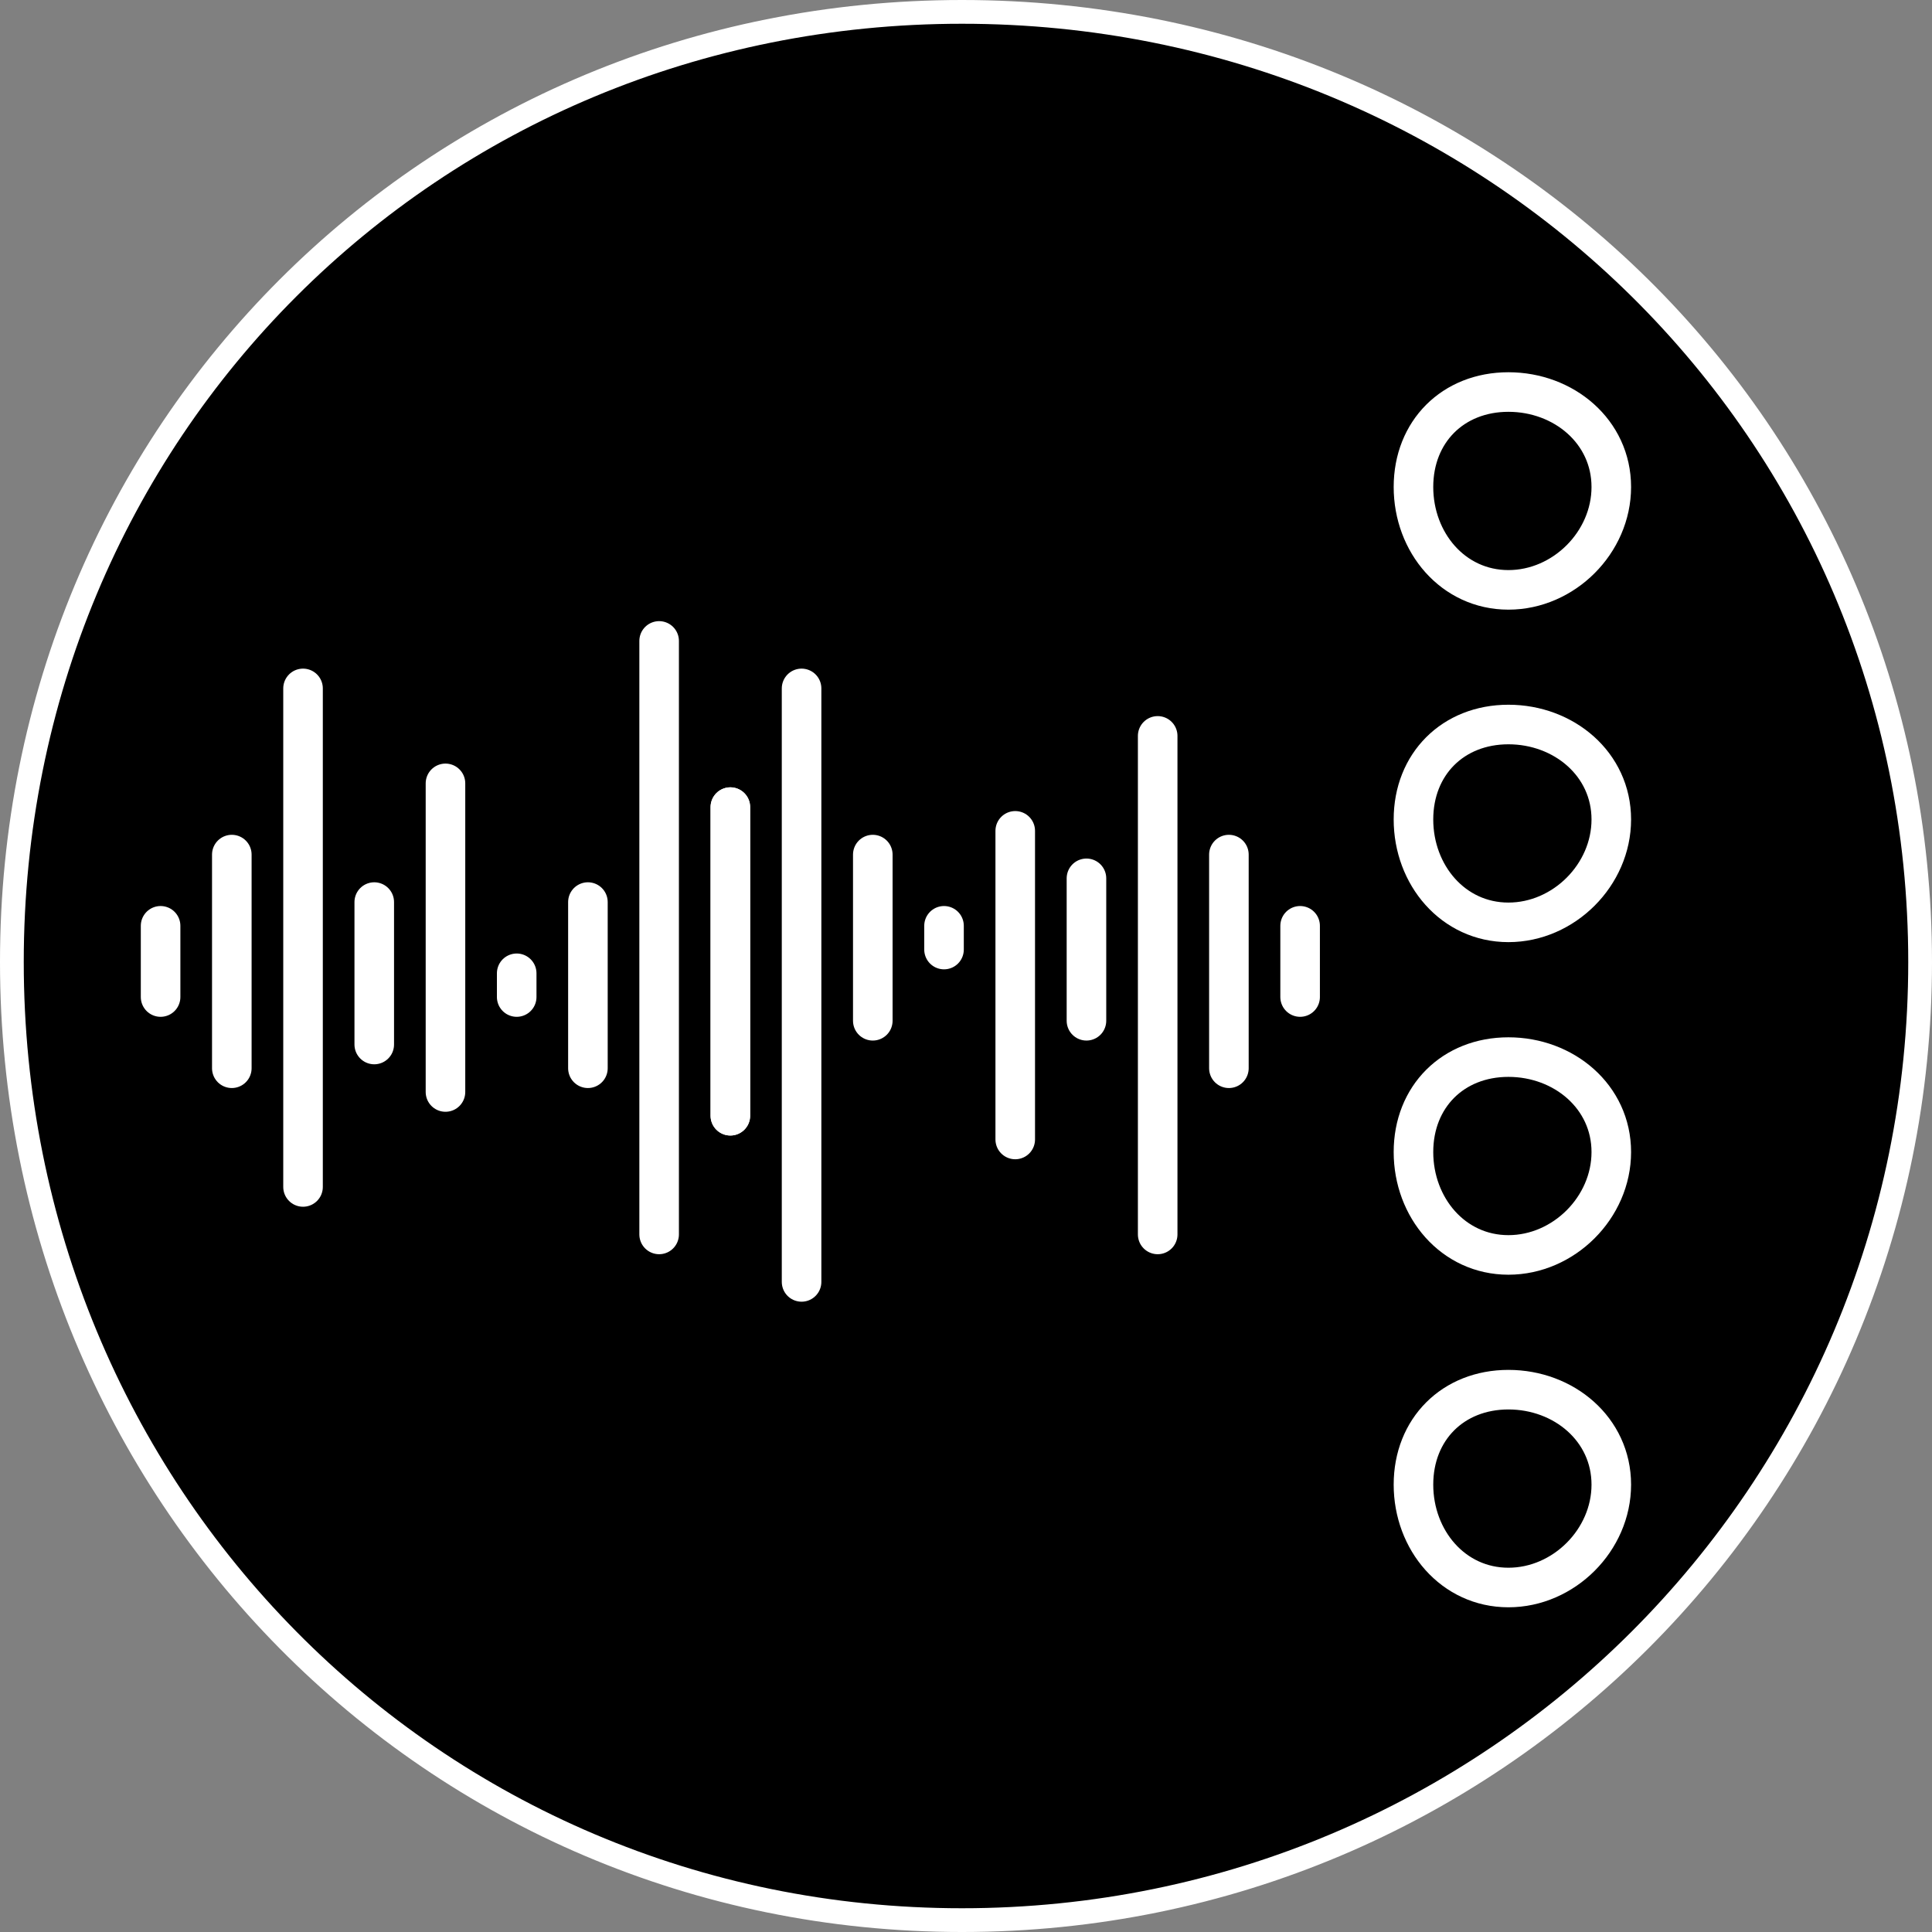 <?xml version="1.0" encoding="UTF-8" standalone="no"?>
<svg
   xmlns:dc="http://purl.org/dc/elements/1.1/"
   xmlns:cc="http://creativecommons.org/ns#"
   xmlns:rdf="http://www.w3.org/1999/02/22-rdf-syntax-ns#"
   xmlns:svg="http://www.w3.org/2000/svg"
   xmlns="http://www.w3.org/2000/svg"
   xmlns:sodipodi="http://sodipodi.sourceforge.net/DTD/sodipodi-0.dtd"
   xmlns:inkscape="http://www.inkscape.org/namespaces/inkscape"
   width="75"
   height="75"
   viewBox="0 0 19.844 19.844"
   version="1.1"
   id="svg1984"
   inkscape:version="1.0.2 (394de47547, 2021-03-26)"
   sodipodi:docname="sample.svg">
  <rect x="0" y="0" width="19.844" height="19.844" fill="#808080" stroke="none"/>
  <defs
     id="defs1978" />
  <sodipodi:namedview
     id="base"
     pagecolor="#1a1a1a"
     bordercolor="#666666"
     borderopacity="1.0"
     inkscape:pageopacity="0"
     inkscape:pageshadow="2"
     inkscape:zoom="5.4571429"
     inkscape:cx="39.405086"
     inkscape:cy="28.973862"
     inkscape:document-units="px"
     inkscape:current-layer="layer11"
     inkscape:document-rotation="0"
     showgrid="false"
     units="px"
     inkscape:window-width="1151"
     inkscape:window-height="1038"
     inkscape:window-x="0"
     inkscape:window-y="64"
     inkscape:window-maximized="0"
     showguides="false">
    <inkscape:grid
       type="xygrid"
       id="grid3056" />
  </sodipodi:namedview>
  <g
     inkscape:label="Pads"
     inkscape:groupmode="layer"
     id="layer1"
     style="display:inline"
     sodipodi:insensitive="true">
    <path
       d="m 19.722,9.881 c 0,5.449 -4.392,9.841 -9.841,9.841 -5.449,0 -9.759,-4.392 -9.759,-9.841 0,-5.449 4.31,-9.759 9.759,-9.759 5.449,0 9.841,4.31 9.841,9.759 z"
       style="fill:#000000;stroke:#ffffff;stroke-width:0.244;stroke-linecap:round;stroke-linejoin:round;stroke-miterlimit:10;stroke-dasharray:none;stroke-opacity:1"
       id="path27212" />
  </g>
  <g
     inkscape:groupmode="layer"
     id="layer11"
     inkscape:label="lower"
     style="display:inline;opacity:1">
    <g
       id="g23210"
       transform="matrix(0.508,0,0,0.508,-310.547,-213.198)"
       style="display:inline;stroke:#ffffff;stroke-opacity:1">
      <path
         d="M 636.16,436.96 V 441.28"
         style="fill:none;stroke:#ffffff;stroke-width:0.8;stroke-linecap:round;stroke-linejoin:round;stroke-miterlimit:10;stroke-dasharray:none;stroke-opacity:1"
         id="path23212" />
    </g>
    <g
       id="g23214"
       transform="matrix(0.508,0,0,0.508,-310.547,-213.198)"
       style="display:inline;stroke:#ffffff;stroke-opacity:1">
      <path
         d="M 637.6,438.4 V 439.84"
         style="fill:none;stroke:#ffffff;stroke-width:0.8;stroke-linecap:round;stroke-linejoin:round;stroke-miterlimit:10;stroke-dasharray:none;stroke-opacity:1"
         id="path23216" />
    </g>
    <g
       id="g23218"
       transform="matrix(0.508,0,0,0.508,16.55,8.417)"
       style="display:inline;stroke:#ffffff;stroke-opacity:1">
      <path
         d="M 0,0 C 0,1.12 -0.96,2.08 -2.08,2.08 -3.2,2.08 -4,1.12 -4,0 -4,-1.12 -3.2,-1.92 -2.08,-1.92 -0.96,-1.92 0,-1.12 0,0 Z"
         style="fill:none;stroke:#ffffff;stroke-width:0.8;stroke-linecap:round;stroke-linejoin:round;stroke-miterlimit:10;stroke-dasharray:none;stroke-opacity:1"
         id="path23220" />
    </g>
    <g
       id="g23222"
       transform="matrix(0.508,0,0,0.508,16.55,5.002)"
       style="display:inline;stroke:#ffffff;stroke-opacity:1">
      <path
         d="M 0,0 C 0,1.12 -0.96,2.08 -2.08,2.08 -3.2,2.08 -4,1.12 -4,0 -4,-1.12 -3.2,-1.92 -2.08,-1.92 -0.96,-1.92 0,-1.12 0,0 Z"
         style="fill:none;stroke:#ffffff;stroke-width:0.8;stroke-linecap:round;stroke-linejoin:round;stroke-miterlimit:10;stroke-dasharray:none;stroke-opacity:1"
         id="path23224" />
    </g>
    <g
       id="g23226"
       transform="matrix(0.508,0,0,0.508,16.55,11.833)"
       style="display:inline;stroke:#ffffff;stroke-opacity:1">
      <path
         d="M 0,0 C 0,1.12 -0.96,2.08 -2.08,2.08 -3.2,2.08 -4,1.12 -4,0 -4,-1.12 -3.2,-1.92 -2.08,-1.92 -0.96,-1.92 0,-1.12 0,0 Z"
         style="fill:none;stroke:#ffffff;stroke-width:0.8;stroke-linecap:round;stroke-linejoin:round;stroke-miterlimit:10;stroke-dasharray:none;stroke-opacity:1"
         id="path23228" />
    </g>
    <g
       id="g23330"
       transform="matrix(0.508,0,0,0.508,16.55,15.249)"
       style="display:inline;stroke:#ffffff;stroke-opacity:1">
      <path
         d="M 0,0 C 0,1.12 -0.96,2.08 -2.08,2.08 -3.2,2.08 -4,1.12 -4,0 -4,-1.12 -3.2,-1.92 -2.08,-1.92 -0.96,-1.92 0,-1.12 0,0 Z"
         style="fill:none;stroke:#ffffff;stroke-width:0.8;stroke-linecap:round;stroke-linejoin:round;stroke-miterlimit:10;stroke-dasharray:none;stroke-opacity:1"
         id="path23332" />
    </g>
    <g
       id="g23422"
       transform="matrix(0.508,0,0,0.508,-310.547,-213.198)"
       style="display:inline;stroke:#ffffff;stroke-opacity:1">
      <path
         d="m 614.56,439.84 v -1.44"
         style="fill:none;stroke:#ffffff;stroke-width:0.8;stroke-linecap:round;stroke-linejoin:round;stroke-miterlimit:10;stroke-dasharray:none;stroke-opacity:1"
         id="path23424" />
    </g>
    <g
       id="g23426"
       transform="matrix(0.508,0,0,0.508,-310.547,-213.198)"
       style="display:inline;stroke:#ffffff;stroke-opacity:1">
      <path
         d="m 616,441.28 v -4.32"
         style="fill:none;stroke:#ffffff;stroke-width:0.8;stroke-linecap:round;stroke-linejoin:round;stroke-miterlimit:10;stroke-dasharray:none;stroke-opacity:1"
         id="path23428" />
    </g>
    <g
       id="g23430"
       transform="matrix(0.508,0,0,0.508,-310.547,-213.198)"
       style="display:inline;stroke:#ffffff;stroke-opacity:1">
      <path
         d="m 617.44,433.6 v 10.08"
         style="fill:none;stroke:#ffffff;stroke-width:0.8;stroke-linecap:round;stroke-linejoin:round;stroke-miterlimit:10;stroke-dasharray:none;stroke-opacity:1"
         id="path23432" />
    </g>
    <g
       id="g23434"
       transform="matrix(0.508,0,0,0.508,-310.547,-213.198)"
       style="display:inline;stroke:#ffffff;stroke-opacity:1">
      <path
         d="m 620.32,435.52 v 6.24"
         style="fill:none;stroke:#ffffff;stroke-width:0.8;stroke-linecap:round;stroke-linejoin:round;stroke-miterlimit:10;stroke-dasharray:none;stroke-opacity:1"
         id="path23436" />
    </g>
    <g
       id="g23438"
       transform="matrix(0.508,0,0,0.508,-310.547,-213.198)"
       style="display:inline;stroke:#ffffff;stroke-opacity:1">
      <path
         d="m 618.88,437.92 v 2.88"
         style="fill:none;stroke:#ffffff;stroke-width:0.8;stroke-linecap:round;stroke-linejoin:round;stroke-miterlimit:10;stroke-dasharray:none;stroke-opacity:1"
         id="path23440" />
    </g>
    <g
       id="g23442"
       transform="matrix(0.508,0,0,0.508,-310.547,-213.198)"
       style="display:inline;stroke:#ffffff;stroke-opacity:1">
      <path
         d="m 621.76,439.84 v -0.48"
         style="fill:none;stroke:#ffffff;stroke-width:0.8;stroke-linecap:round;stroke-linejoin:round;stroke-miterlimit:10;stroke-dasharray:none;stroke-opacity:1"
         id="path23444" />
    </g>
    <g
       id="g23446"
       transform="matrix(0.508,0,0,0.508,-310.547,-213.198)"
       style="display:inline;stroke:#ffffff;stroke-opacity:1">
      <path
         d="m 623.2,441.28 v -3.36"
         style="fill:none;stroke:#ffffff;stroke-width:0.8;stroke-linecap:round;stroke-linejoin:round;stroke-miterlimit:10;stroke-dasharray:none;stroke-opacity:1"
         id="path23448" />
    </g>
    <g
       id="g23450"
       transform="matrix(0.508,0,0,0.508,-310.547,-213.198)"
       style="display:inline;stroke:#ffffff;stroke-opacity:1">
      <path
         d="m 624.64,444.64 v -12"
         style="fill:none;stroke:#ffffff;stroke-width:0.8;stroke-linecap:round;stroke-linejoin:round;stroke-miterlimit:10;stroke-dasharray:none;stroke-opacity:1"
         id="path23452" />
    </g>
    <g
       id="g23454"
       transform="matrix(0.508,0,0,0.508,-310.547,-213.198)"
       style="display:inline;stroke:#ffffff;stroke-opacity:1">
      <path
         d="M 626.08,442.24 V 436"
         style="fill:none;stroke:#ffffff;stroke-width:0.8;stroke-linecap:round;stroke-linejoin:round;stroke-miterlimit:10;stroke-dasharray:none;stroke-opacity:1"
         id="path23456" />
    </g>
    <g
       id="g23458"
       transform="matrix(0.508,0,0,0.508,-310.547,-213.198)"
       style="display:inline;stroke:#ffffff;stroke-opacity:1">
      <path
         d="m 627.52,433.6 v 12"
         style="fill:none;stroke:#ffffff;stroke-width:0.8;stroke-linecap:round;stroke-linejoin:round;stroke-miterlimit:10;stroke-dasharray:none;stroke-opacity:1"
         id="path23460" />
    </g>
    <g
       id="g23462"
       transform="matrix(0.508,0,0,0.508,-310.547,-213.198)"
       style="display:inline;stroke:#ffffff;stroke-opacity:1">
      <path
         d="m 626.08,436 v 6.24"
         style="fill:none;stroke:#ffffff;stroke-width:0.8;stroke-linecap:round;stroke-linejoin:round;stroke-miterlimit:10;stroke-dasharray:none;stroke-opacity:1"
         id="path23464" />
    </g>
    <g
       id="g23466"
       transform="matrix(0.508,0,0,0.508,-310.547,-213.198)"
       style="display:inline;stroke:#ffffff;stroke-opacity:1">
      <path
         d="m 628.96,436.96 v 3.36"
         style="fill:none;stroke:#ffffff;stroke-width:0.8;stroke-linecap:round;stroke-linejoin:round;stroke-miterlimit:10;stroke-dasharray:none;stroke-opacity:1"
         id="path23468" />
    </g>
    <g
       id="g23470"
       transform="matrix(0.508,0,0,0.508,-310.547,-213.198)"
       style="display:inline;stroke:#ffffff;stroke-opacity:1">
      <path
         d="M 633.28,440.32 V 437.44"
         style="fill:none;stroke:#ffffff;stroke-width:0.8;stroke-linecap:round;stroke-linejoin:round;stroke-miterlimit:10;stroke-dasharray:none;stroke-opacity:1"
         id="path23472" />
    </g>
    <g
       id="g23474"
       transform="matrix(0.508,0,0,0.508,-310.547,-213.198)"
       style="display:inline;stroke:#ffffff;stroke-opacity:1">
      <path
         d="M 630.4,438.4 V 438.88"
         style="fill:none;stroke:#ffffff;stroke-width:0.8;stroke-linecap:round;stroke-linejoin:round;stroke-miterlimit:10;stroke-dasharray:none;stroke-opacity:1"
         id="path23476" />
    </g>
    <g
       id="g23478"
       transform="matrix(0.508,0,0,0.508,-310.547,-213.198)"
       style="display:inline;stroke:#ffffff;stroke-opacity:1">
      <path
         d="M 634.72,444.64 V 434.56"
         style="fill:none;stroke:#ffffff;stroke-width:0.8;stroke-linecap:round;stroke-linejoin:round;stroke-miterlimit:10;stroke-dasharray:none;stroke-opacity:1"
         id="path23480" />
    </g>
    <g
       id="g23482"
       transform="matrix(0.508,0,0,0.508,-310.547,-213.198)"
       style="display:inline;stroke:#ffffff;stroke-opacity:1">
      <path
         d="m 631.84,442.72 v -6.24"
         style="fill:none;stroke:#ffffff;stroke-width:0.8;stroke-linecap:round;stroke-linejoin:round;stroke-miterlimit:10;stroke-dasharray:none;stroke-opacity:1"
         id="path23484" />
    </g>
  </g>
  <g
     inkscape:groupmode="layer"
     id="layer13"
     inkscape:label="upper"
     style="display:inline;opacity:0.1" />
</svg>
